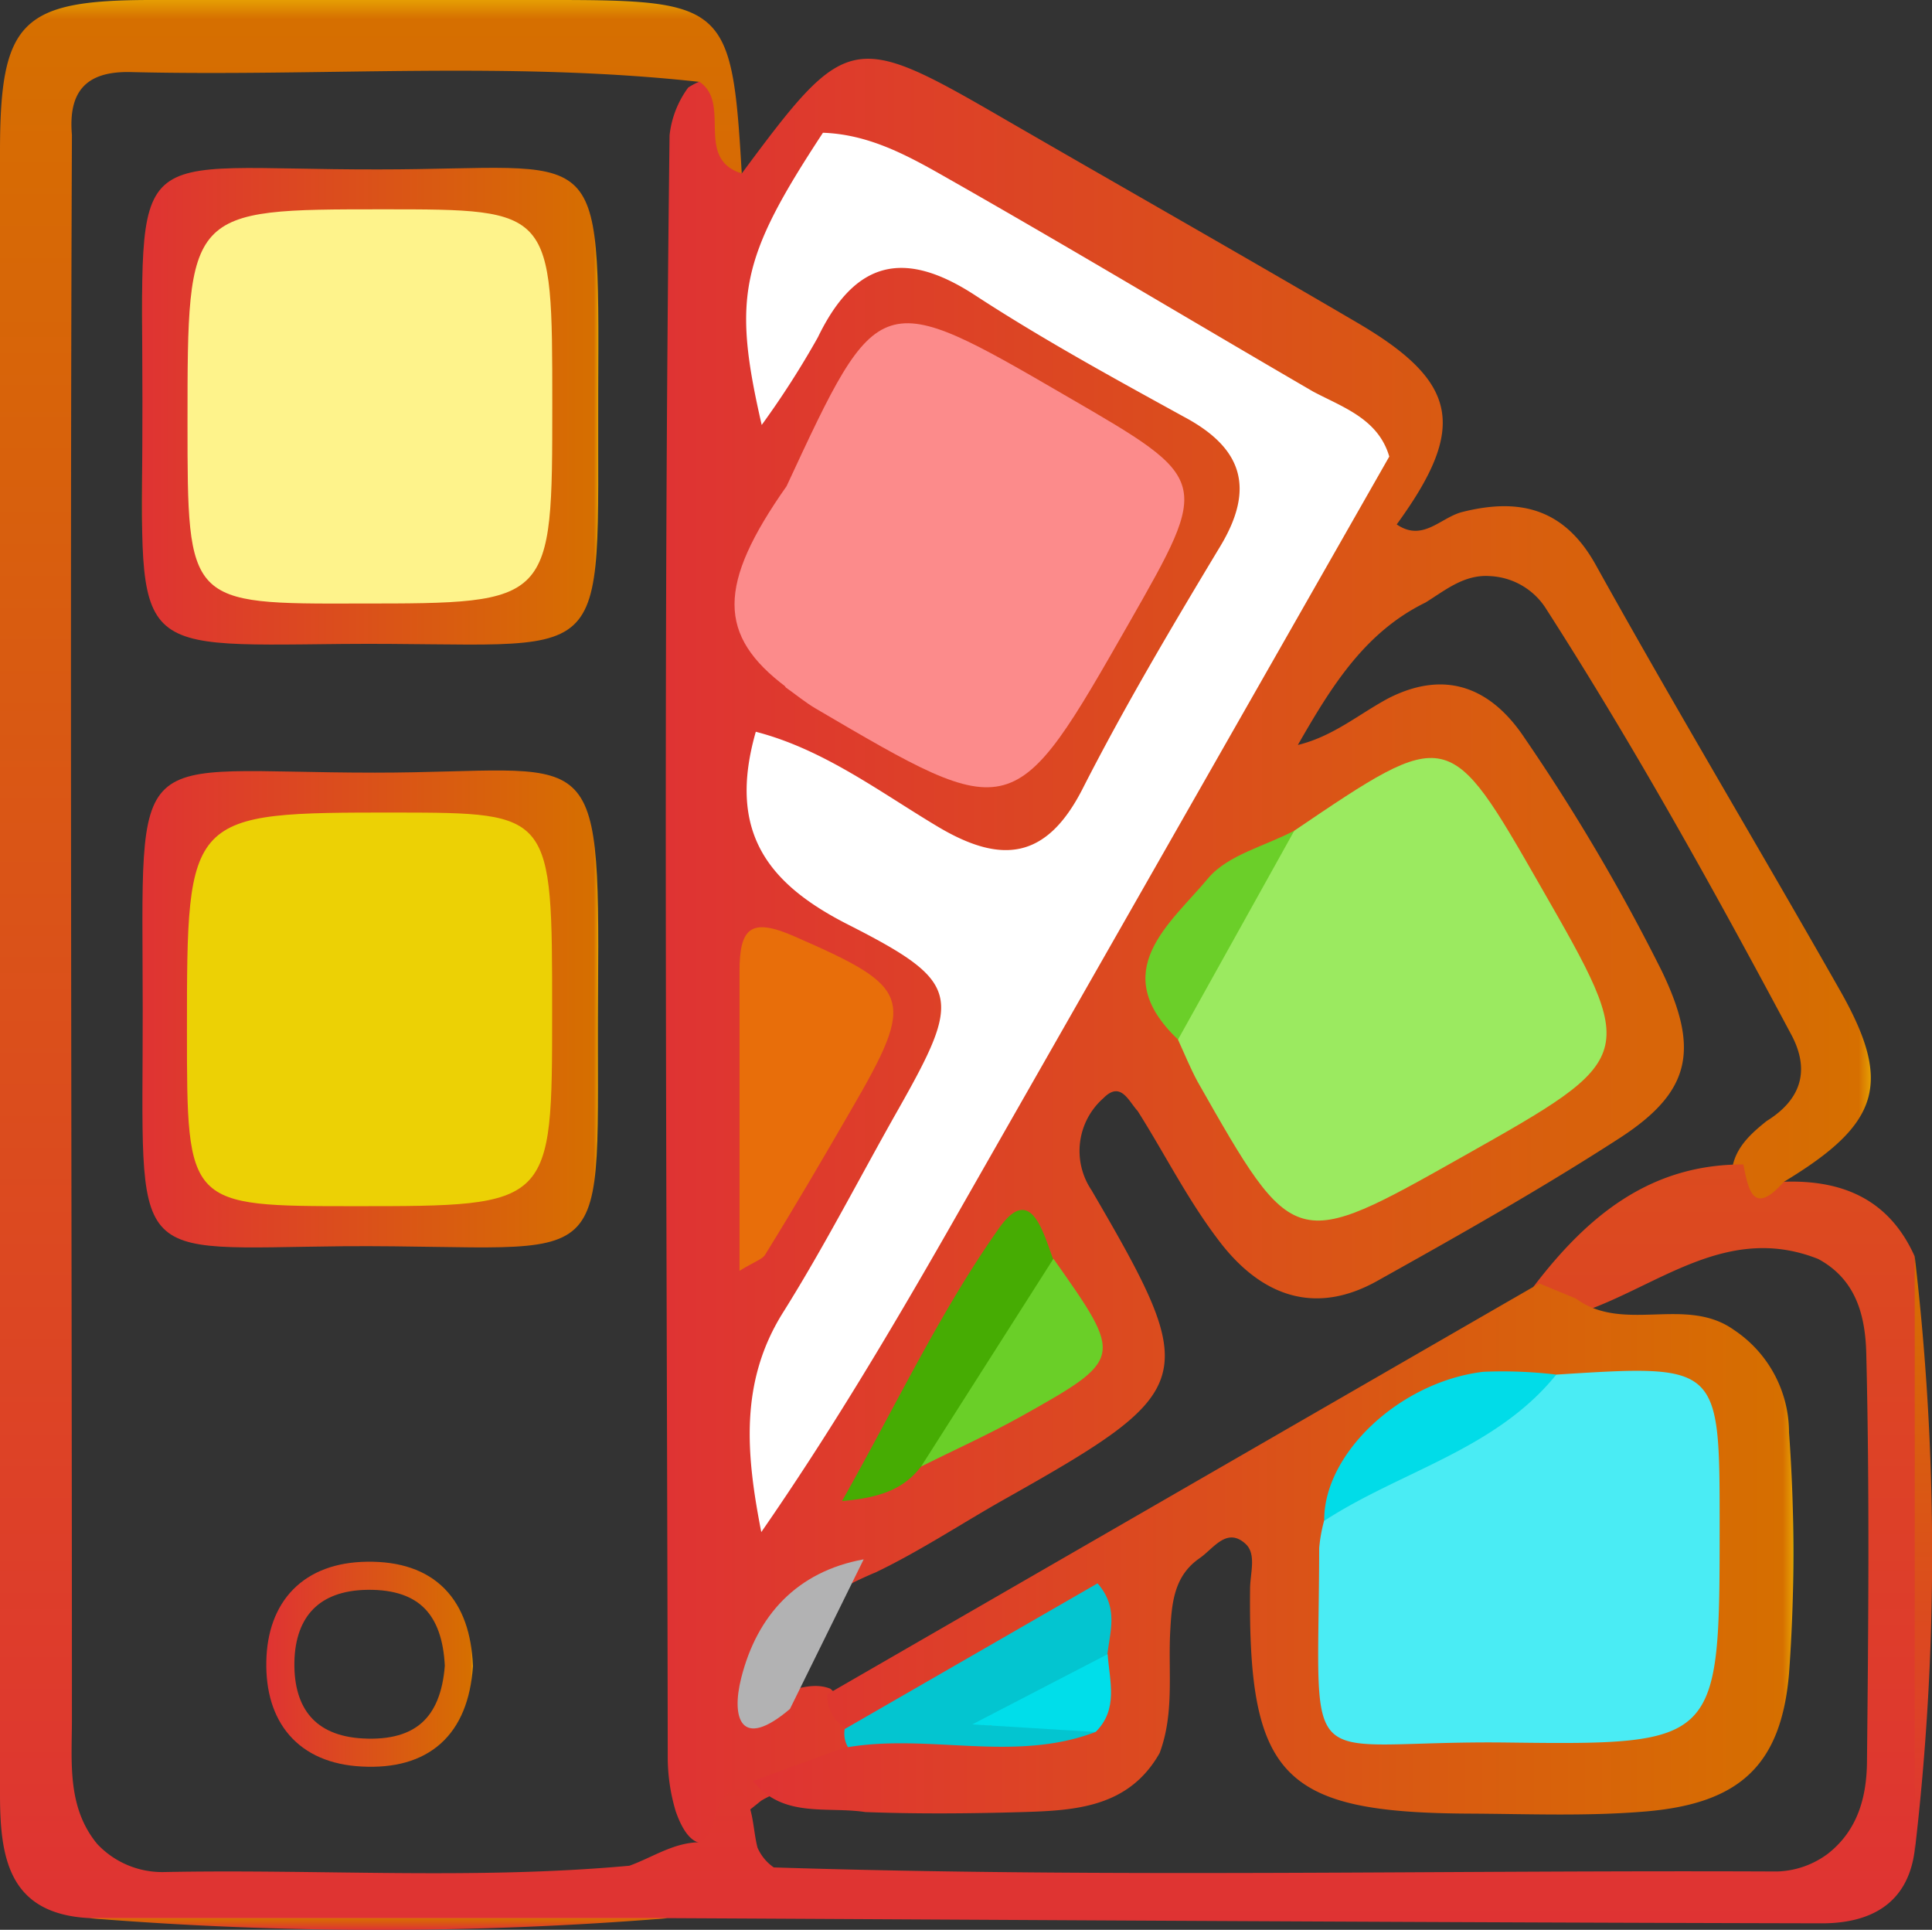 <svg id="Layer_1" data-name="Layer 1" xmlns="http://www.w3.org/2000/svg" xmlns:xlink="http://www.w3.org/1999/xlink" viewBox="0 0 137.55 137.37"><rect x="0" y="0" width="137.55" height="137.37" fill="#333333" stroke="none"/><defs><style>.cls-1{fill:url(#linear-gradient);}.cls-2{fill:url(#linear-gradient-2);}.cls-3{fill:url(#linear-gradient-3);}.cls-4{fill:url(#linear-gradient-4);}.cls-5{fill:#fff;}.cls-6{fill:#fc8b8b;}.cls-7{fill:#9bea60;}.cls-8{fill:url(#linear-gradient-5);}.cls-9{fill:#e86e0a;}.cls-10{fill:#03c5d0;}.cls-11{fill:#46ac03;}.cls-12{fill:#6acf28;}.cls-13{fill:#6bcf29;}.cls-14{fill:#b2b2b3;}.cls-15{fill:url(#linear-gradient-6);}.cls-16{fill:url(#linear-gradient-7);}.cls-17{fill:none;stroke-miterlimit:10;stroke-width:2px;stroke:url(#linear-gradient-8);}.cls-18{fill:#4aecf4;}.cls-19{fill:#01dce8;}.cls-20{fill:#00deea;}.cls-21{fill:#fef38b;}.cls-22{fill:#ecd105;}</style><linearGradient id="linear-gradient" x1="47.39" y1="67.7" x2="133.2" y2="67.7" gradientUnits="userSpaceOnUse"><stop offset="0" stop-color="#ff7300"/><stop offset="0" stop-color="#fa6a07"/><stop offset="0" stop-color="#ee501c"/><stop offset="0" stop-color="#df3333"/><stop offset="0.99" stop-color="#d66f00"/><stop offset="1" stop-color="#e59e03"/><stop offset="1" stop-color="#e5c500"/></linearGradient><linearGradient id="linear-gradient-2" x1="68.48" y1="137.18" x2="68.48" y2="0" xlink:href="#linear-gradient"/><linearGradient id="linear-gradient-3" x1="136.93" y1="131.79" x2="136.93" y2="89.42" xlink:href="#linear-gradient"/><linearGradient id="linear-gradient-4" x1="26.95" y1="137.37" x2="26.95" y2="136.54" xlink:href="#linear-gradient"/><linearGradient id="linear-gradient-5" x1="53.57" y1="110.26" x2="127.66" y2="110.26" xlink:href="#linear-gradient"/><linearGradient id="linear-gradient-6" x1="10.11" y1="28.92" x2="42.6" y2="28.92" xlink:href="#linear-gradient"/><linearGradient id="linear-gradient-7" x1="10.14" y1="71.86" x2="42.59" y2="71.86" xlink:href="#linear-gradient"/><linearGradient id="linear-gradient-8" x1="18.95" y1="118.47" x2="33.67" y2="118.47" xlink:href="#linear-gradient"/></defs><title>Artboard 3</title><g id="Color_switch" data-name="Color switch"><path class="cls-1" d="M52.81,12.35C60.27,2.28,60.69,2.2,71.42,8.42,79.84,13.29,88.3,18.09,96.68,23c7.19,4.22,7.76,7.46,2.76,14.33,1.87,1.28,3.13-.51,4.69-.89,4-1,7.22-.3,9.48,3.77C119.27,50.39,125.25,60.38,131,70.5c3.76,6.62,2.85,9.5-4,13.63.29,1,.1,1.74-1,2-1.69.41-2.35-.67-2.72-2.06-.11-2,1.12-3.18,2.51-4.28,2.48-1.54,3.1-3.65,1.71-6.2C122,63.29,116.33,53.07,110,43.22a5,5,0,0,0-3.9-2.21c-1.85-.14-3.19,1-4.61,1.88-4.35,2.13-6.71,6-9.09,10.14,2.52-.61,4.36-2.21,6.46-3.33,4.14-2.1,7.37-.67,9.71,2.87a140.18,140.18,0,0,1,9.76,16.59c2.68,5.59,2.05,8.58-3.06,11.88-5.57,3.6-11.36,6.87-17.16,10.11C93.78,93.6,90,92.38,87,88.6c-2.35-3-4-6.35-6-9.51-.66-.72-1.21-2.17-2.44-.92a5,5,0,0,0-.85,6.55c7.86,13.46,7.64,14.21-6.19,22-3.05,1.72-6,3.68-9.14,5.19-3.1,1.31-5.93,2.94-7.35,6.23-.42,1-1.07,2.12.84,2.26,1.08-.22,2.14-.63,3.25-.19a5.25,5.25,0,0,1,1.73,3,3.49,3.49,0,0,1-.38,1.74c-1.52,2.19-4.28,2-6.29,3.24-.5.41-1,.79-1.5,1.2-1.73,2-3.36,3-4.57-.45a13.45,13.45,0,0,1-.57-3.94c-.05-38.46-.35-76.91.13-115.37A7,7,0,0,1,49,6.23c2.22-1.41,2.25.28,2.58,1.76S50.6,11.42,52.81,12.35Z"/><path class="cls-2" d="M124.12,82.89c.36,1.82.7,3.7,2.89,1.23,4.19-.14,7.49,1.27,9.3,5.3a349.68,349.68,0,0,1,0,42.36c-.52,3.87-3.31,5.13-6.6,5.13-27.4-.06-54.8-.23-82.2-.37a334.78,334.78,0,0,1-41.11,0C.57,136.26,0,132.18,0,127.68Q0,108.09,0,88.5,0,49.66,0,10.82C0,1.48,1.51,0,10.81,0c9.52,0,19,0,28.55,0C51.69,0,52.12.4,52.81,12.35c-3.39-1.07-.71-4.95-3-6.52-13.48-1.49-27-.37-40.52-.7C6.07,5.06,4.86,6.57,5.12,9.6c-.15,37.6,0,75.19,0,112.79,0,3.05-.36,6.25,1.8,8.87a6.34,6.34,0,0,0,4.76,2c11-.22,22.1.56,33.13-.45,1.67-.6,3.19-1.68,5.06-1.67,1.42-.92.66-3.44,2.81-3.83,1,1.23.89,2.79,1.25,4.21a3.32,3.32,0,0,0,1.16,1.41c23.83.76,47.62.18,71.42.29a6.33,6.33,0,0,0,3.66-1.29c2.09-1.66,2.72-4,2.75-6.47.1-9.71.19-19.42-.05-29.13-.07-2.73-.75-5.27-3.42-6.71-6.53-2.59-11.44,2-17,3.84-1.47,0-2.76-.24-3.27-1.87C113,86.58,117.46,82.87,124.12,82.89Z"/><path class="cls-3" d="M136.32,131.79q0-21.18,0-42.36A181.6,181.6,0,0,1,136.32,131.79Z"/><path class="cls-4" d="M6.4,136.55H47.51A256.5,256.5,0,0,1,6.4,136.55Z"/><path class="cls-5" d="M98.91,32.5Q83.18,60.11,67.43,87.71c-4.14,7.23-8.4,14.38-13.23,21.35-1.07-5.48-1.58-10.66,1.56-15.65,2.93-4.67,5.45-9.6,8.17-14.4,4.58-8.09,4.55-9.08-3.56-13.2-5.71-2.9-8.6-6.6-6.56-13.72,4.84,1.25,8.84,4.3,13,6.78,4.49,2.66,7.68,2.31,10.24-2.67,3-5.89,6.4-11.62,9.82-17.3,2.5-4.14,1.6-7-2.56-9.22-5-2.75-10.09-5.53-14.9-8.67-5.05-3.29-8.54-2.46-11.18,3a63.28,63.28,0,0,1-4,6.24c-2.1-9.14-1.51-11.86,4.36-20.8,3.2.11,5.89,1.54,8.61,3.09,8.81,5,17.53,10.24,26.3,15.34C95.62,29,98.13,29.82,98.91,32.5Z"/><path class="cls-6" d="M56,34.61c6.58-14.17,6.58-14.17,20-6.37,10.2,5.91,10.2,5.91,4.4,16.08-8.22,14.4-8.22,14.4-22.32,6.12-.75-.44-1.42-1-2.13-1.5C53,44.15,54.51,39.38,56,34.61Z"/><path class="cls-7" d="M92.15,59.13c11-7.45,11-7.45,17.52,3.94,7,12.2,7,12.2-5.53,19.26-12,6.77-12,6.77-18.87-5.32-.54-1-.94-2-1.4-3C84.06,67.63,88.06,63.35,92.15,59.13Z"/><path class="cls-8" d="M58.91,120.6l50.68-29.24,2.61,1.08c3.39,2.49,7.82-.22,11.25,2.23a8.77,8.77,0,0,1,3.92,7.29,118.09,118.09,0,0,1,0,17.18c-.56,6.52-3.52,9.25-10.24,9.81-4.18.35-8.37.17-12.56.15-13.25-.07-15.71-2.61-15.57-16,0-1.08.47-2.46-.31-3.19-1.34-1.24-2.28.31-3.27,1-1.88,1.29-2,3.27-2.11,5.31-.14,2.86.3,5.77-.75,8.57-2.19,3.87-6,4.09-9.75,4.2s-7.47.14-11.2,0c-2.75-.42-5.87.46-8-2.21l6.79-2.48c4.63-3.15,10.06-.87,14.94-2.21,1.8-1,1.94-2.7,2-4.47.26-2.33-.36-2.58-2.43-1.44-4.74,2.6-8.8,6.7-14.69,6.84A2.59,2.59,0,0,1,58.91,120.6Z"/><path class="cls-9" d="M52.65,90.46c0-7.59,0-14.45,0-21.3,0-3.12.8-3.87,3.92-2.5C64.92,70.31,65.25,71,60.6,79c-2,3.46-4,6.88-6.11,10.29C54.31,89.63,53.8,89.76,52.65,90.46Z"/><path class="cls-10" d="M60.14,123.08l18-10.37c1.52,1.73.88,3.43.7,5.07-1.44,3.56-5,3.72-8.44,5.09,3-.9,5.41-2.14,7.57.43-5.75,2.18-11.77.1-17.6,1.07A1.93,1.93,0,0,1,60.14,123.08Z"/><path class="cls-11" d="M65.58,104.39c-1.13,1.46-2.63,2.21-5.63,2.46,3.89-6.9,7-13.51,11.17-19.41,2.27-3.23,3.14.29,3.85,2.16A24.53,24.53,0,0,1,65.58,104.39Z"/><path class="cls-12" d="M65.58,104.39,75,89.6c5,7.09,5.05,7.11-2.42,11.29C70.28,102.16,67.91,103.23,65.58,104.39Z"/><path class="cls-13" d="M92.15,59.13,83.87,74c-5.13-4.88-.54-8.25,2.15-11.49C87.42,60.85,90.07,60.23,92.15,59.13Z"/><path class="cls-14" d="M61.49,111l-5.25,10.65c-3.53,3-4.18.61-3.47-2.2C53.89,115,56.73,111.87,61.49,111Z"/><path class="cls-6" d="M56,34.61q0,7.16,0,14.32C51.06,45.24,51.06,41.63,56,34.61Z"/><path class="cls-15" d="M10.14,28.57c0-19.06-1.42-16.48,16.79-16.51,16,0,15.72-2.48,15.66,15.78-.07,20.64,1.39,17.83-18.23,18C8.53,46,10.18,46.57,10.14,28.57Z"/><path class="cls-16" d="M10.16,71.84C10.15,52.45,8.93,55,26.7,55c15.65,0,16-2.82,15.88,15.6-.15,20.95,1.75,18-18,18.11C8.84,88.86,10.18,90.34,10.16,71.84Z"/><path class="cls-17" d="M32.67,118.59c-.31,4.32-2.64,6.38-6.86,6.16-4-.2-5.92-2.68-5.85-6.45s2.21-6.08,6.18-6.13C30.44,112.11,32.49,114.44,32.67,118.59Z"/><path class="cls-18" d="M110.8,97.85c11.63-.74,11.63-.74,11.63,10.66,0,15.57,0,15.72-15.12,15.53s-13.42,3.09-13.39-13.84a11,11,0,0,1,.35-1.95C98.36,102.52,105.3,101.34,110.8,97.85Z"/><path class="cls-19" d="M110.8,97.85c-4.32,5.35-11.07,6.86-16.52,10.41-.07-4.73,5.33-9.89,11.32-10.61A32.11,32.11,0,0,1,110.8,97.85Z"/><path class="cls-20" d="M78,123.29l-8.78-.54,9.64-5C79,119.69,79.64,121.67,78,123.29Z"/><path class="cls-21" d="M39.32,28.76c0,14.2,0,14.2-13.68,14.2C13.35,43,13.35,43,13.35,30.1c0-15.2,0-15.2,13.94-15.2C39.32,14.9,39.32,14.9,39.32,28.76Z"/><path class="cls-22" d="M39.31,72c0,13.86,0,13.86-14,13.86-12,0-12,0-12-12.47,0-15.55,0-15.55,14.91-15.55C39.31,57.86,39.31,57.86,39.31,72Z"/></g></svg>